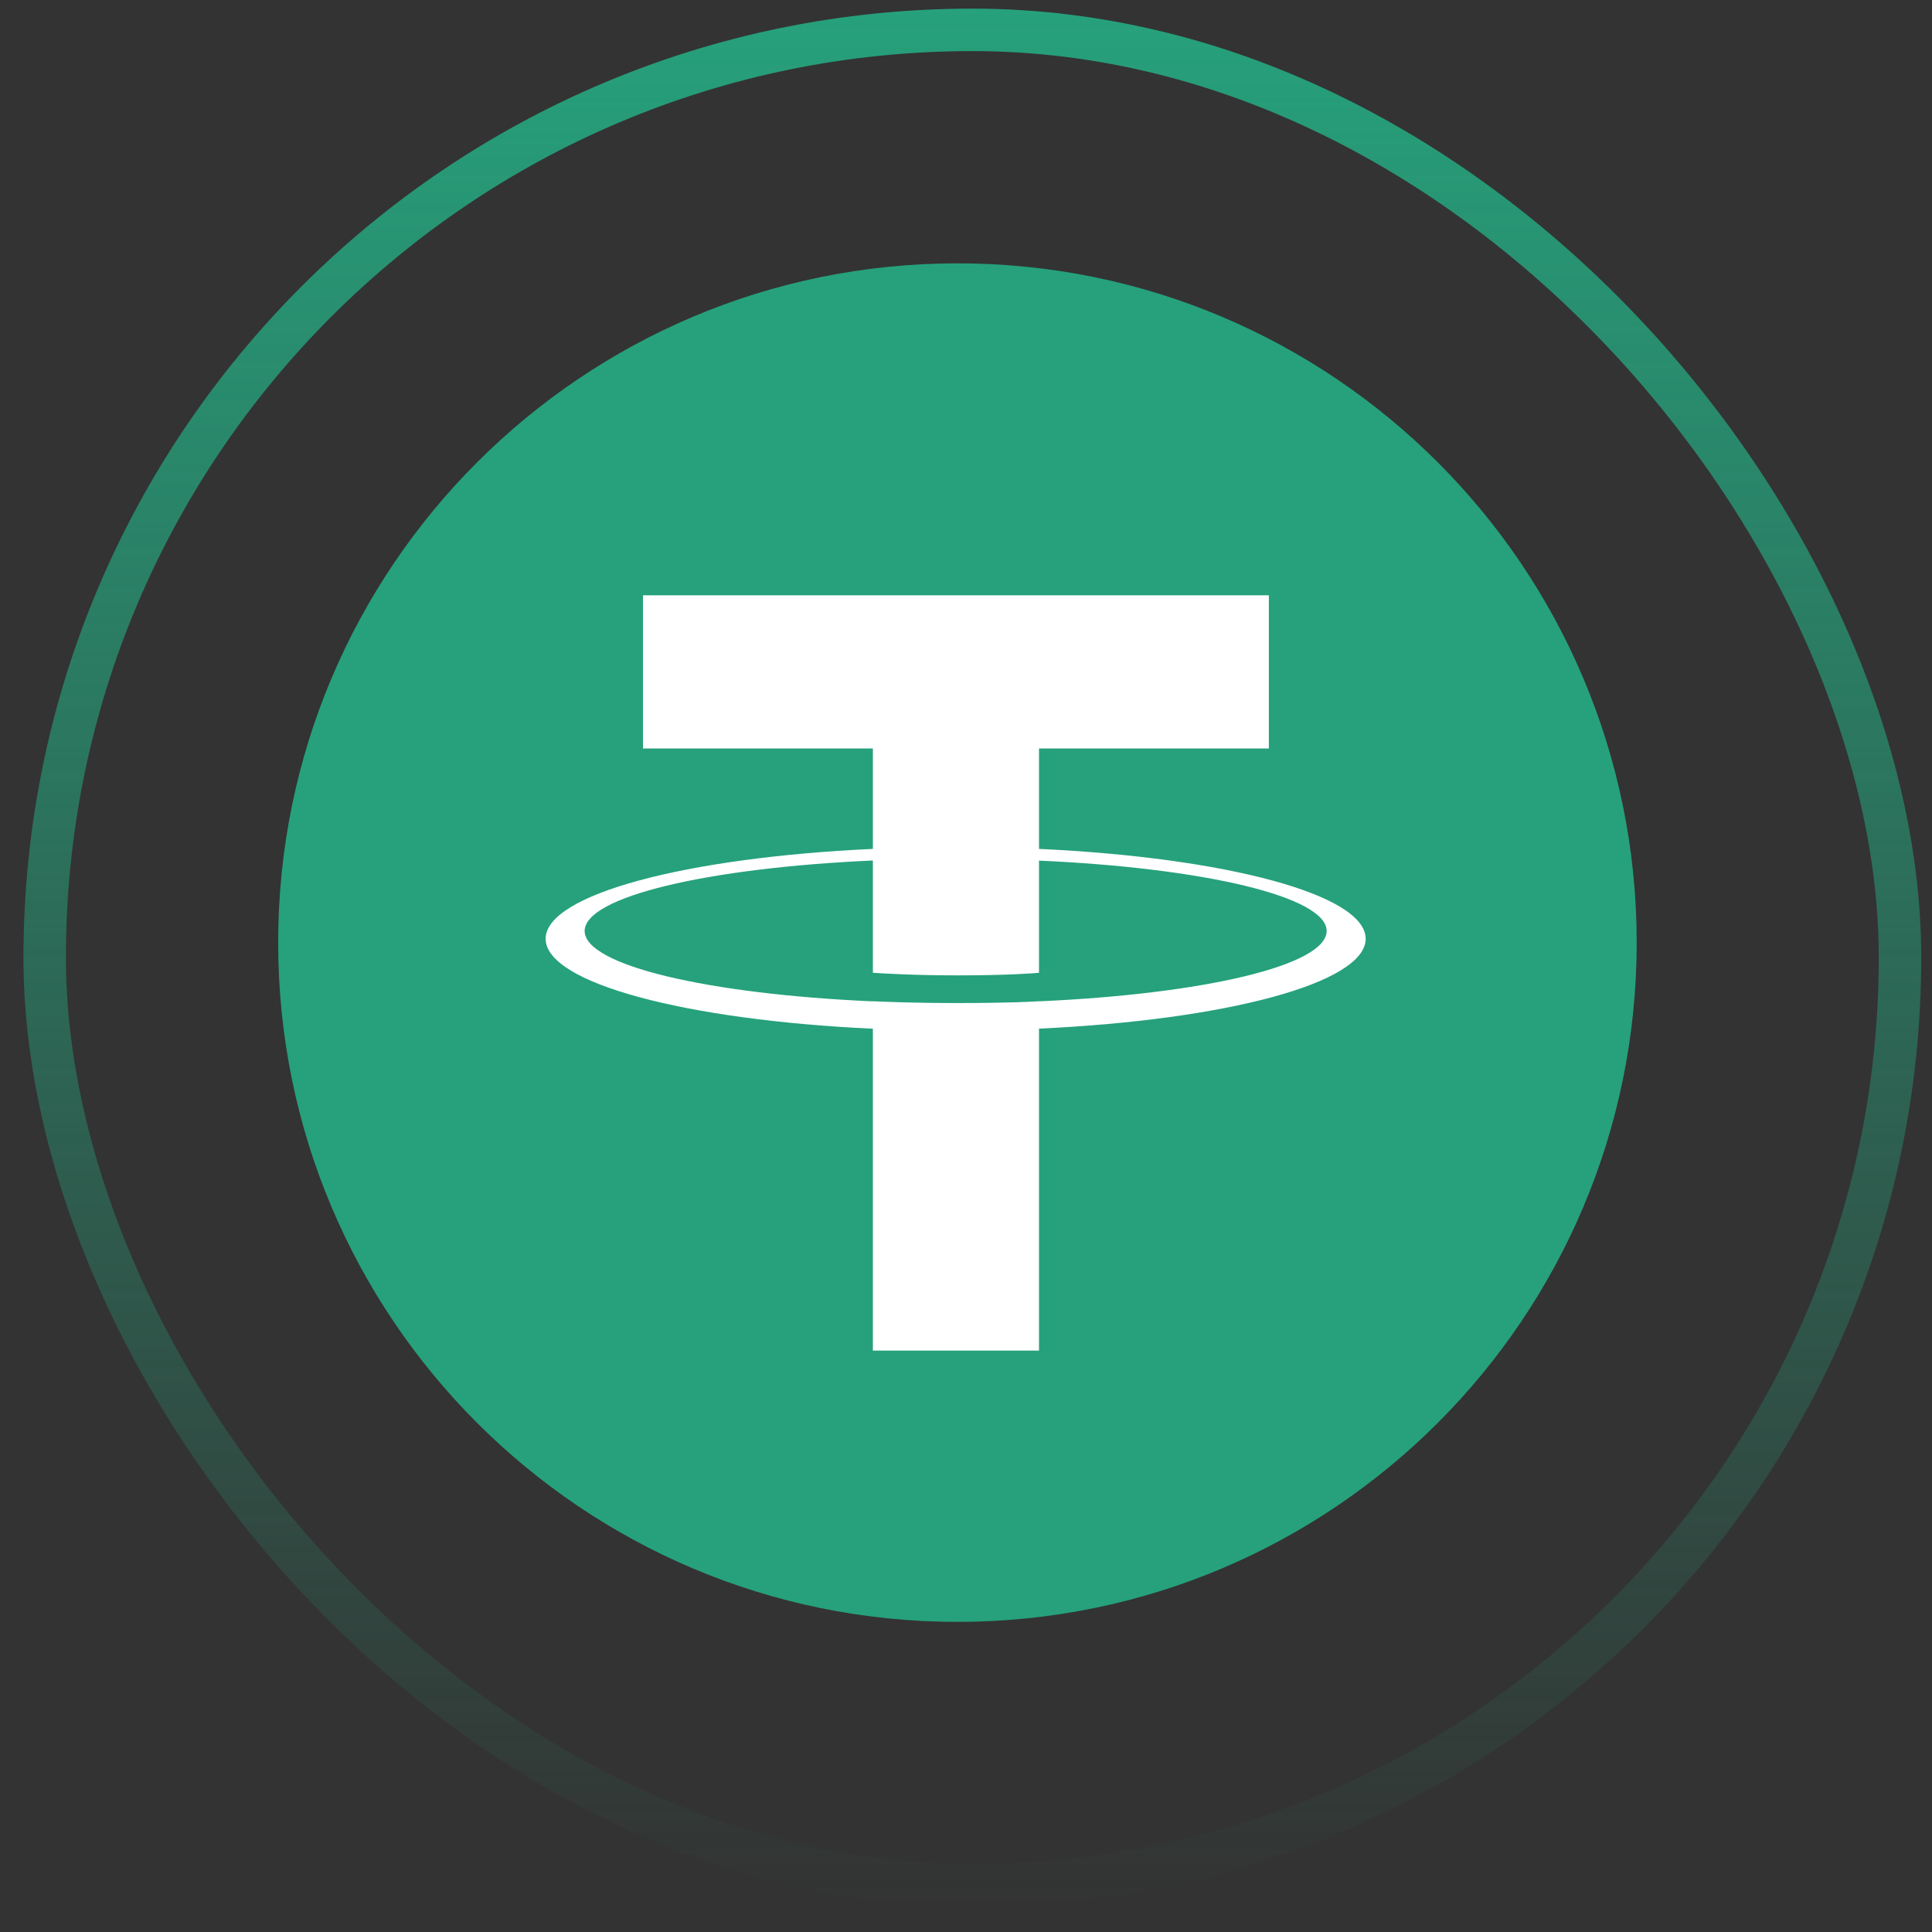 <svg width="46" height="46" viewBox="0 0 46 46" fill="none" xmlns="http://www.w3.org/2000/svg">
<rect x="0" y="0" width="46" height="46" fill="#333333" stroke="none"/>
<rect x="1.064" y="0.711" width="44.174" height="44.174" rx="22.087" stroke="url(#paint0_linear_639_623)" stroke-width="1.011"/>
<g clip-path="url(#clip0_639_623)">
<path d="M22.796 38.616C31.728 38.616 38.969 31.375 38.969 22.443C38.969 13.511 31.728 6.27 22.796 6.27C13.864 6.27 6.623 13.511 6.623 22.443C6.623 31.375 13.864 38.616 22.796 38.616Z" fill="#26A17B"/>
<path fill-rule="evenodd" clip-rule="evenodd" d="M24.738 23.841V23.839C24.627 23.847 24.054 23.882 22.775 23.882C21.755 23.882 21.036 23.851 20.783 23.839V23.842C16.853 23.669 13.92 22.985 13.92 22.166C13.92 21.349 16.853 20.664 20.783 20.488V23.161C21.04 23.179 21.776 23.223 22.793 23.223C24.013 23.223 24.624 23.172 24.738 23.162V20.491C28.66 20.665 31.587 21.35 31.587 22.166C31.587 22.985 28.66 23.668 24.738 23.841ZM24.738 20.212V17.821H30.211V14.174H15.31V17.821H20.783V20.212C16.335 20.416 12.991 21.297 12.991 22.352C12.991 23.408 16.335 24.288 20.783 24.493V32.157H24.738V24.491C29.179 24.287 32.516 23.407 32.516 22.352C32.516 21.298 29.179 20.418 24.738 20.212Z" fill="white"/>
</g>
<defs>
<linearGradient id="paint0_linear_639_623" x1="23.151" y1="0.206" x2="23.151" y2="45.391" gradientUnits="userSpaceOnUse">
<stop stop-color="#26A17B"/>
<stop offset="1" stop-color="#26A17B" stop-opacity="0"/>
</linearGradient>
<clipPath id="clip0_639_623">
<rect width="32.346" height="32.346" fill="white" transform="translate(6.623 6.27)"/>
</clipPath>
</defs>
</svg>
